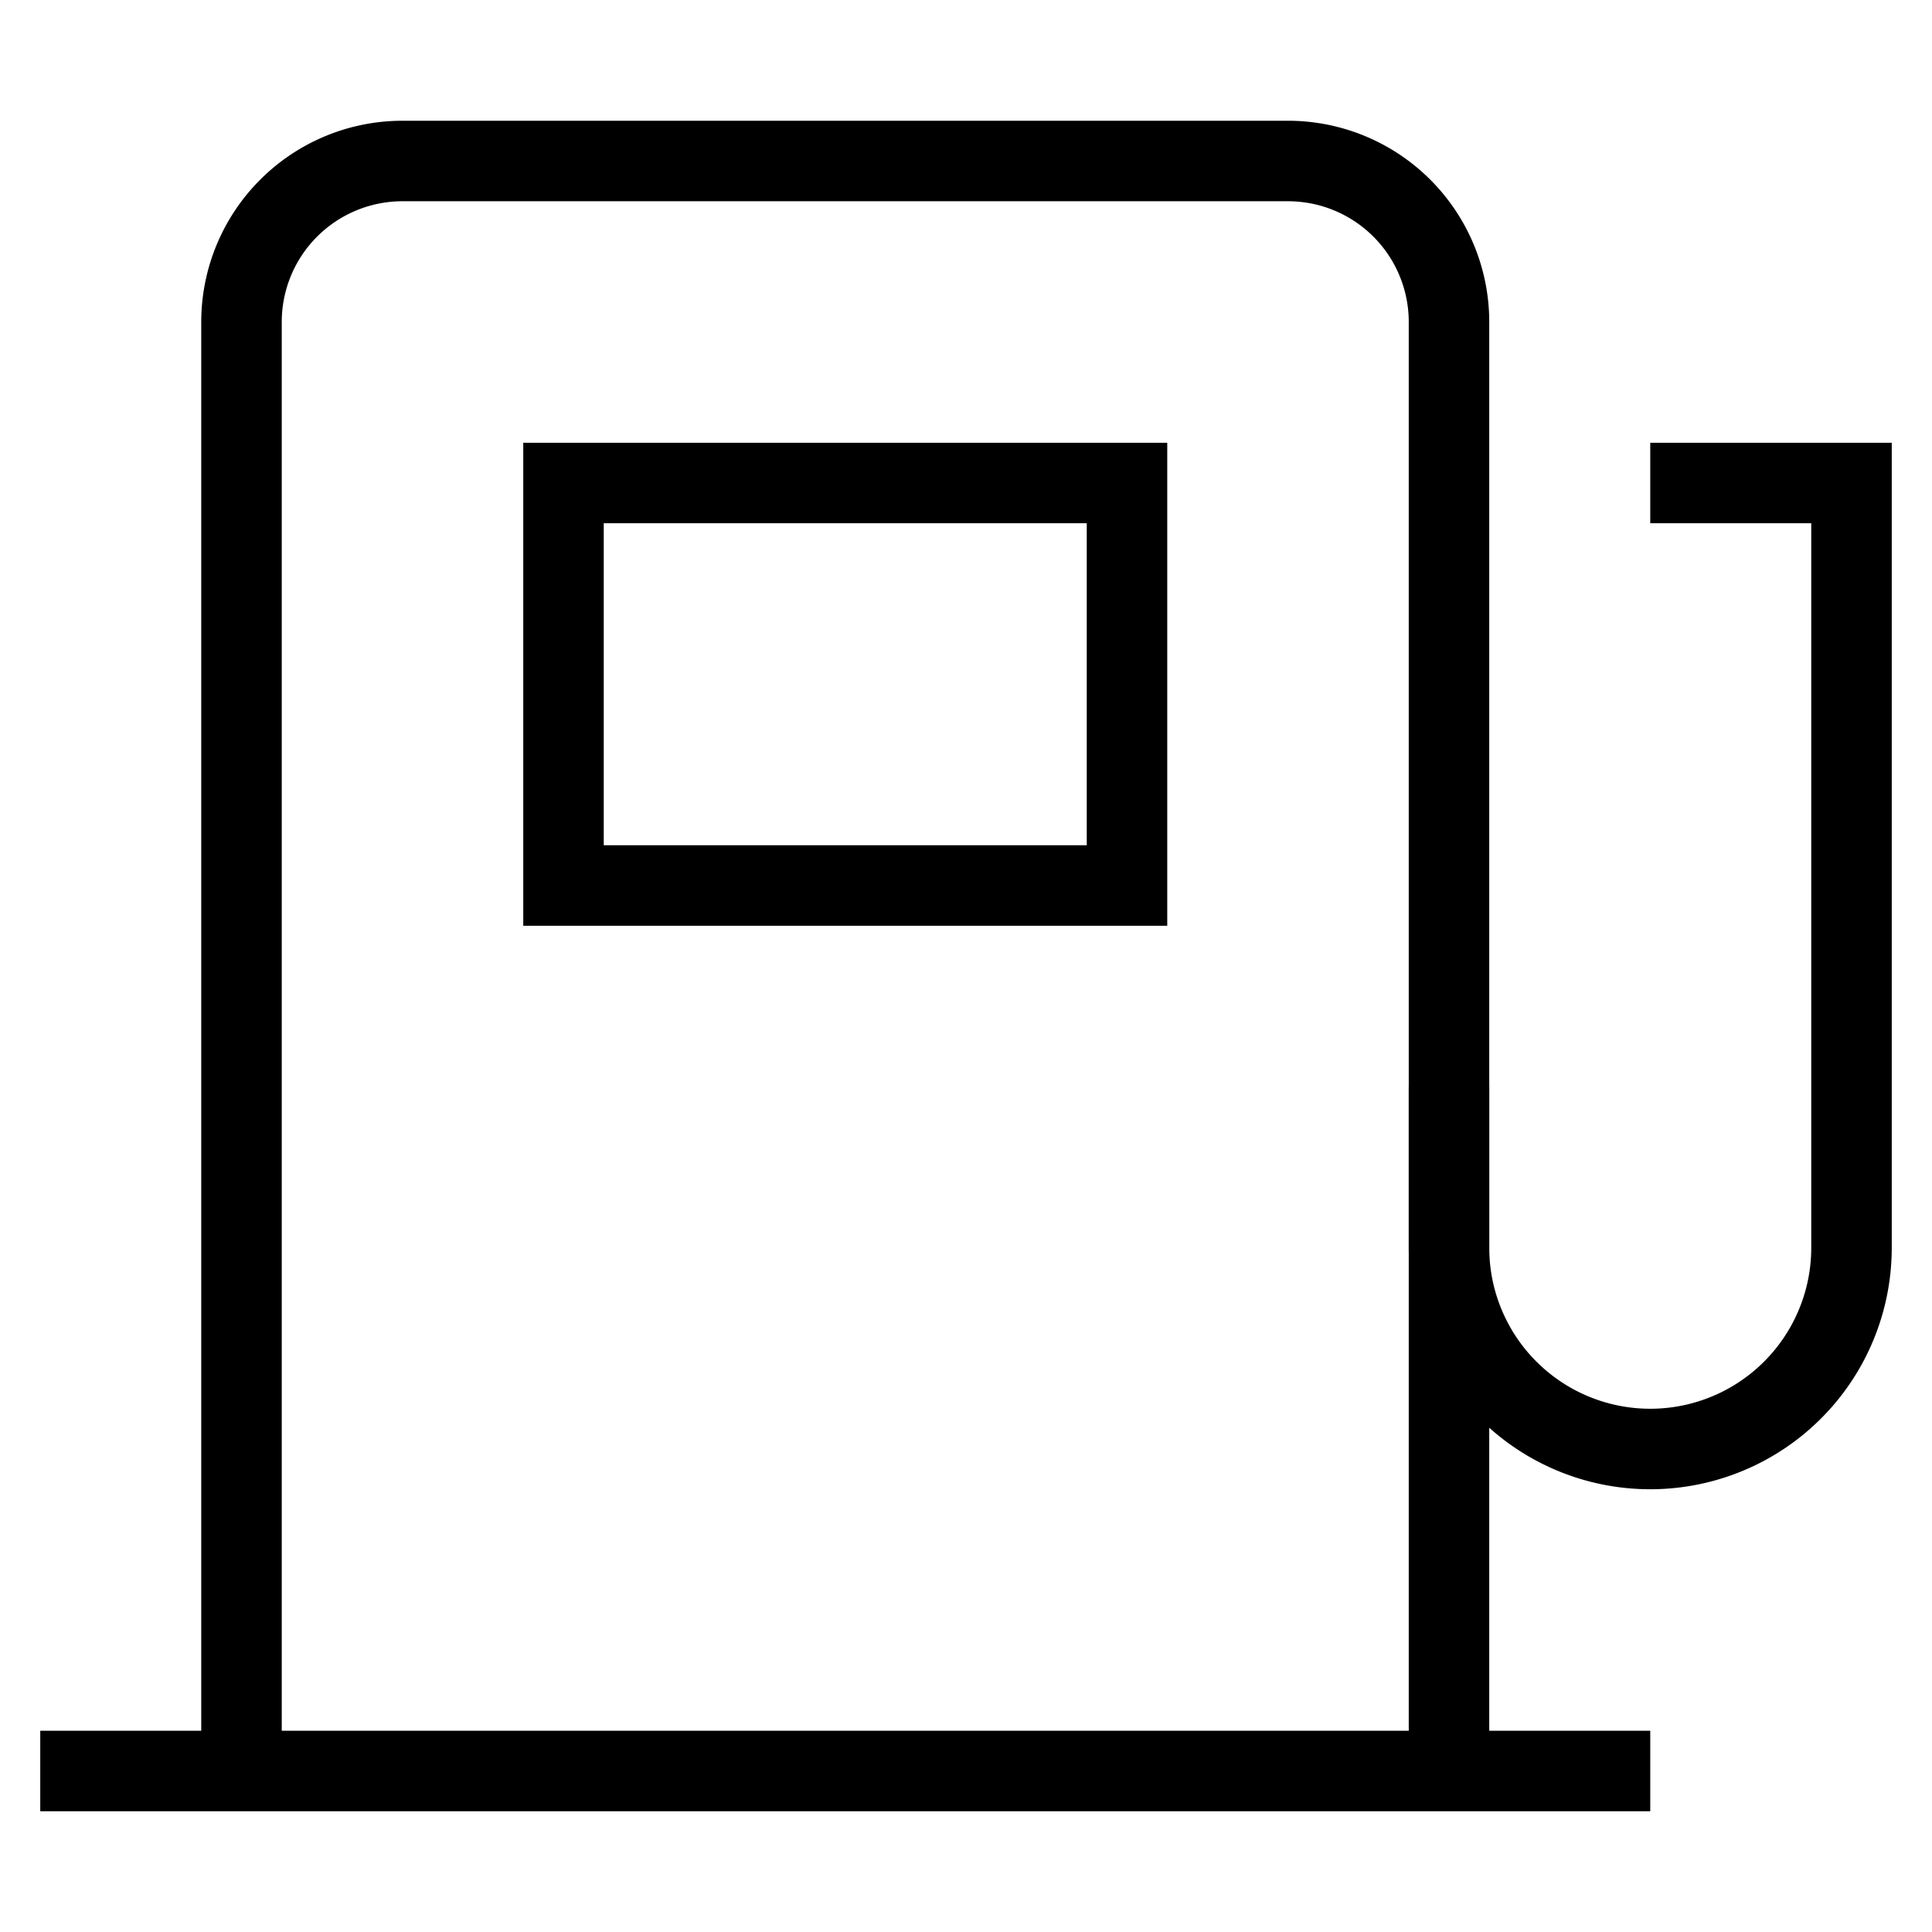 <svg id="nc_icon" xmlns="http://www.w3.org/2000/svg" xml:space="preserve" viewBox="0 0 24 24"><g fill="none" stroke="currentColor" stroke-miterlimit="10" class="nc-icon-wrapper"><path stroke-linecap="square" d="M18 14v1.5a2.5 2.5 0 0 0 2.5 2.5h0a2.5 2.5 0 0 0 2.5-2.5V6h-2M7 6h7v5H7z" data-color="color-2" vector-effect="non-scaling-stroke"/><path d="M3 22V4a2 2 0 0 1 2-2h11a2 2 0 0 1 2 2v18" data-cap="butt" vector-effect="non-scaling-stroke"/><path stroke-linecap="square" d="M1 22h19" vector-effect="non-scaling-stroke"/></g></svg>
